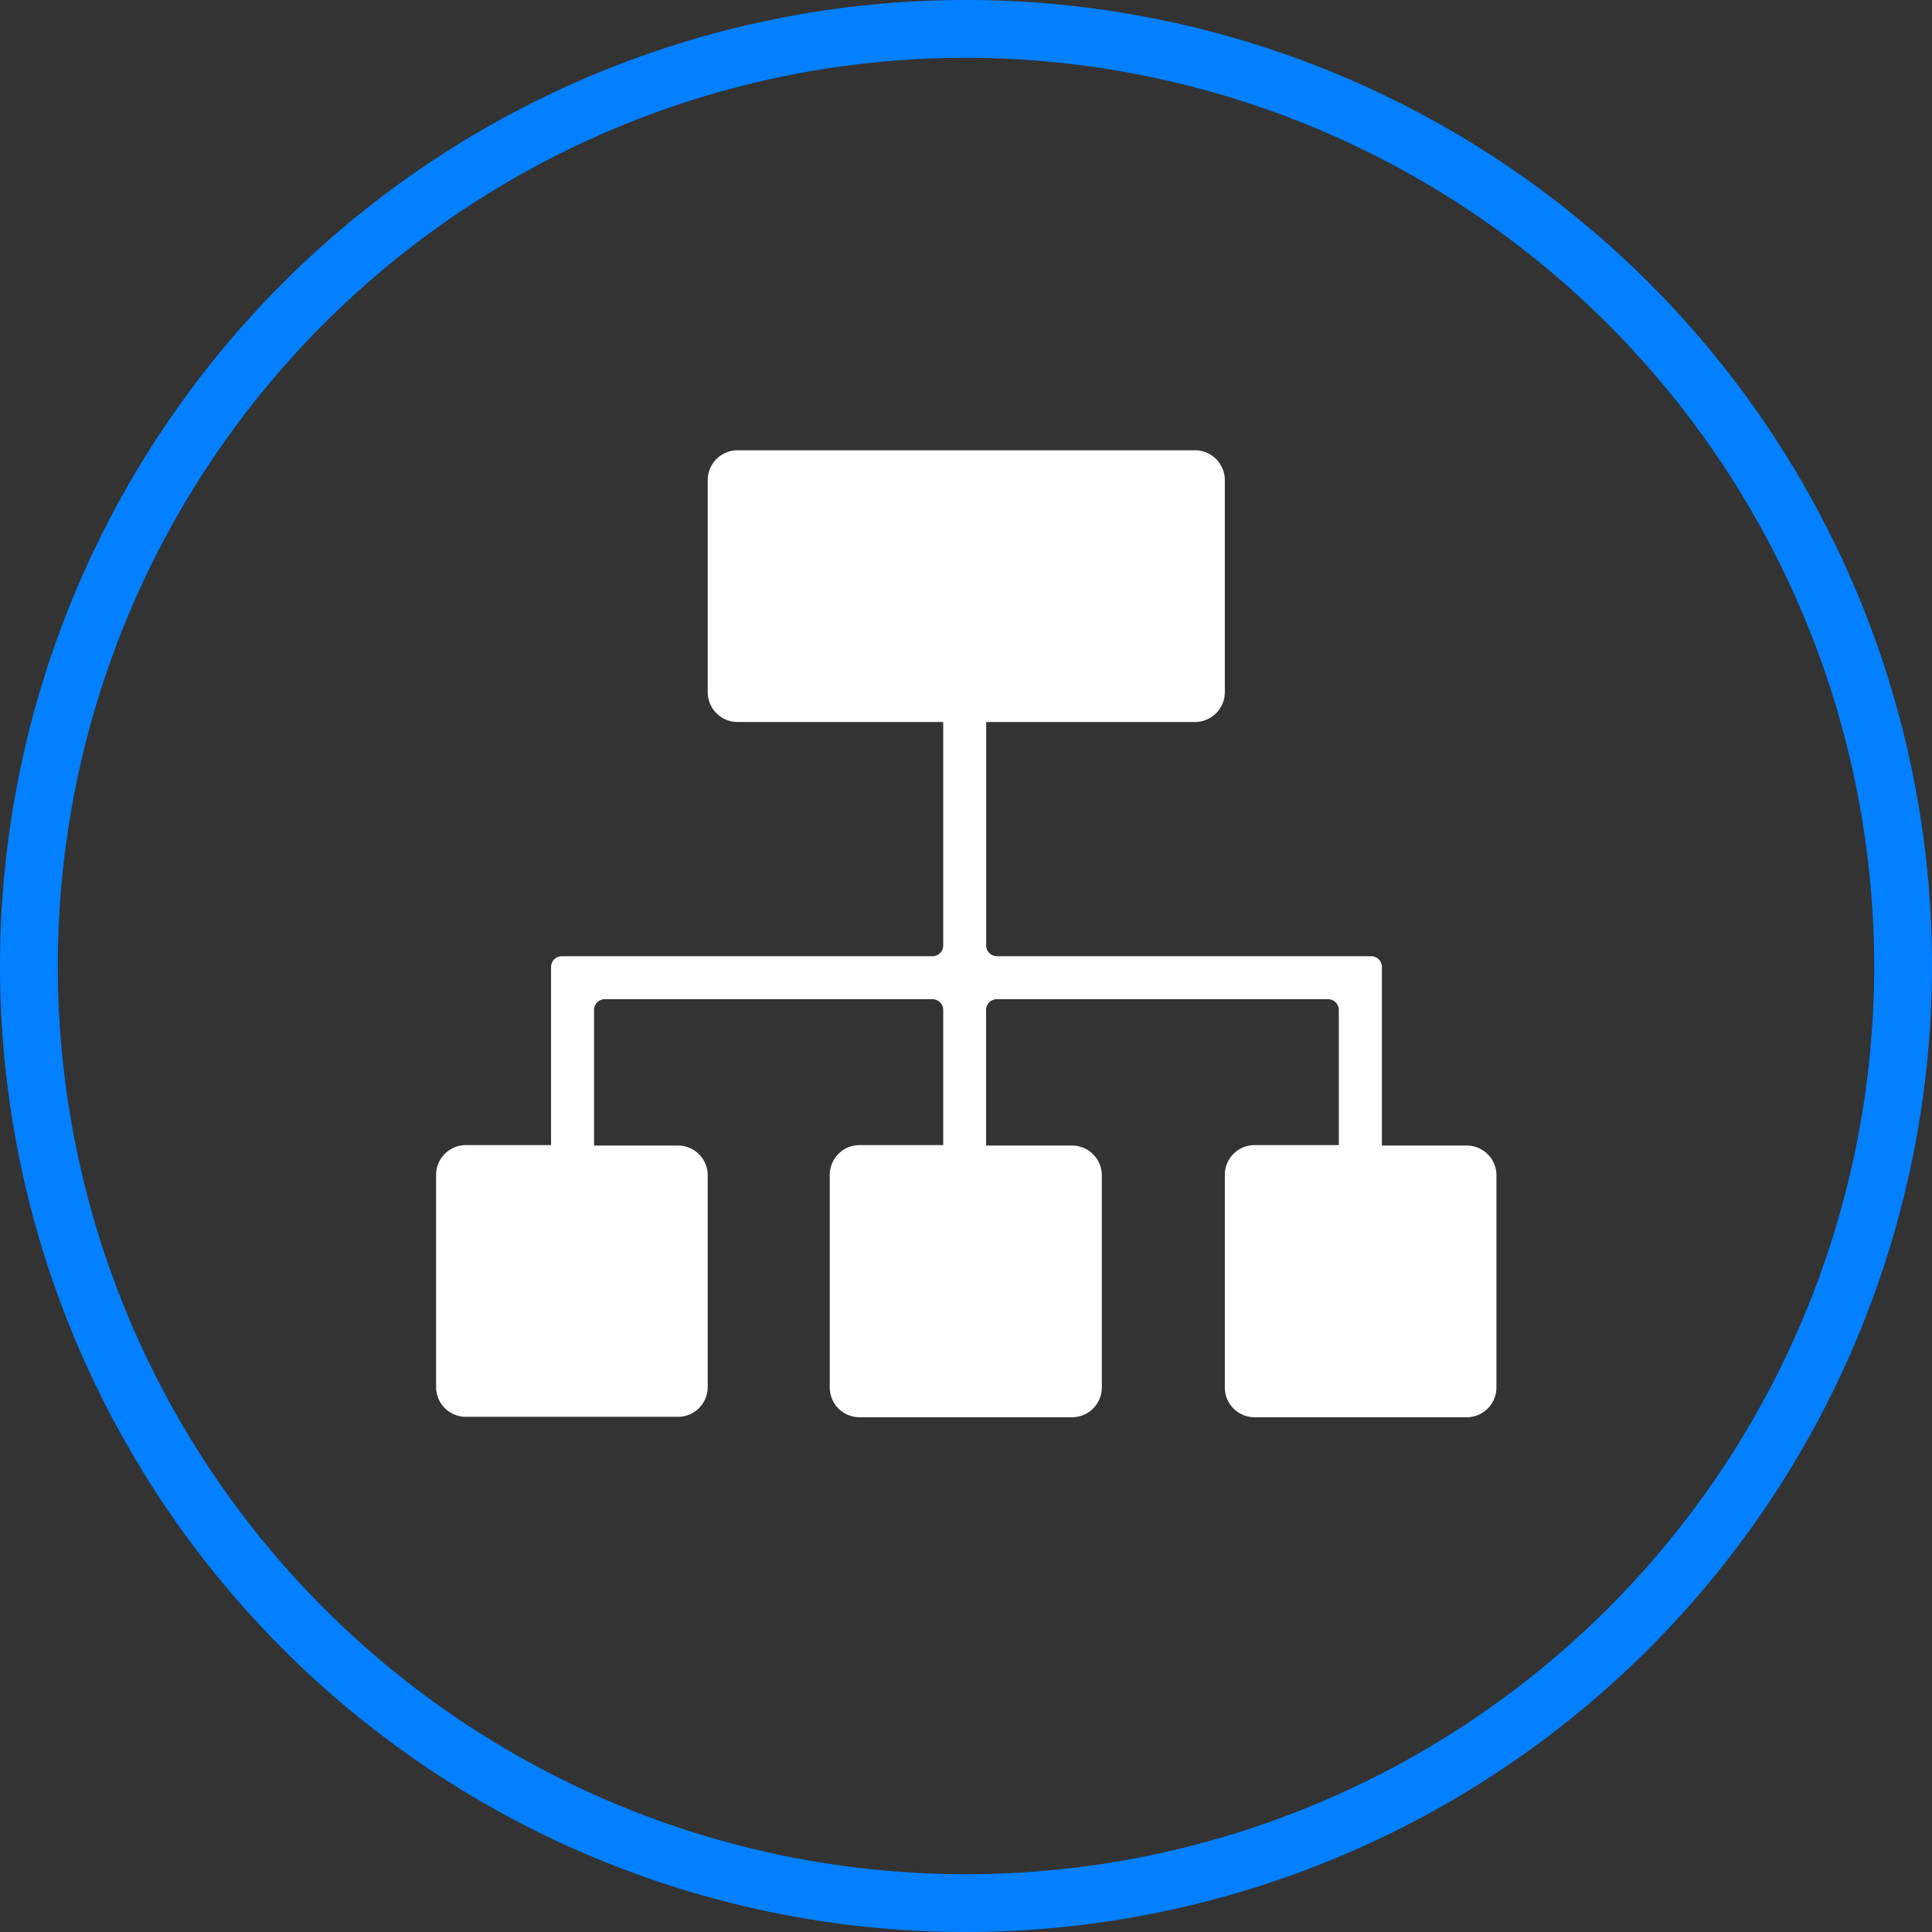 <svg xmlns="http://www.w3.org/2000/svg" viewBox="0 0 179.82 179.82"><rect x="0" y="0" width="179.82" height="179.82" fill="#333333" stroke="none"/><defs><style>.cls-1{fill:#fff;}.cls-2{fill:#0280ff;}</style></defs><g id="Layer_2" data-name="Layer 2"><g id="Nav_Icons" data-name="Nav Icons"><g id="Content_Management" data-name="Content Management"><path class="cls-1" d="M136.46,106.62h-7.84V90a1,1,0,0,0-1-1H92.79a1,1,0,0,1-1-1V67.2h19.38A2.78,2.78,0,0,0,114,64.43V44.68a2.78,2.78,0,0,0-2.78-2.77H68.65a2.78,2.78,0,0,0-2.78,2.77V64.43a2.78,2.78,0,0,0,2.78,2.77H87.79V88a1,1,0,0,1-1,1H52.29a1,1,0,0,0-1,1v16.58H43.36a2.77,2.77,0,0,0-2.77,2.78v19.74a2.77,2.77,0,0,0,2.77,2.77H63.1a2.77,2.77,0,0,0,2.77-2.77V109.4a2.77,2.77,0,0,0-2.77-2.78H55.29V94a1,1,0,0,1,1-1h30.5a1,1,0,0,1,1,1v12.58H80a2.77,2.77,0,0,0-2.77,2.78v19.74A2.77,2.77,0,0,0,80,131.91H99.78a2.77,2.77,0,0,0,2.77-2.77V109.4a2.77,2.77,0,0,0-2.77-2.78h-8V94a1,1,0,0,1,1-1h30.83a1,1,0,0,1,1,1v12.58h-7.9A2.77,2.77,0,0,0,114,109.4v19.74a2.77,2.77,0,0,0,2.77,2.77h19.74a2.77,2.77,0,0,0,2.77-2.77V109.4A2.77,2.77,0,0,0,136.46,106.62Z"/><path class="cls-2" d="M89.91,179.82a89.91,89.91,0,1,1,89.91-89.91A90,90,0,0,1,89.91,179.82Zm0-174.44a84.53,84.53,0,1,0,84.53,84.53A84.63,84.63,0,0,0,89.91,5.38Z"/></g></g></g></svg>